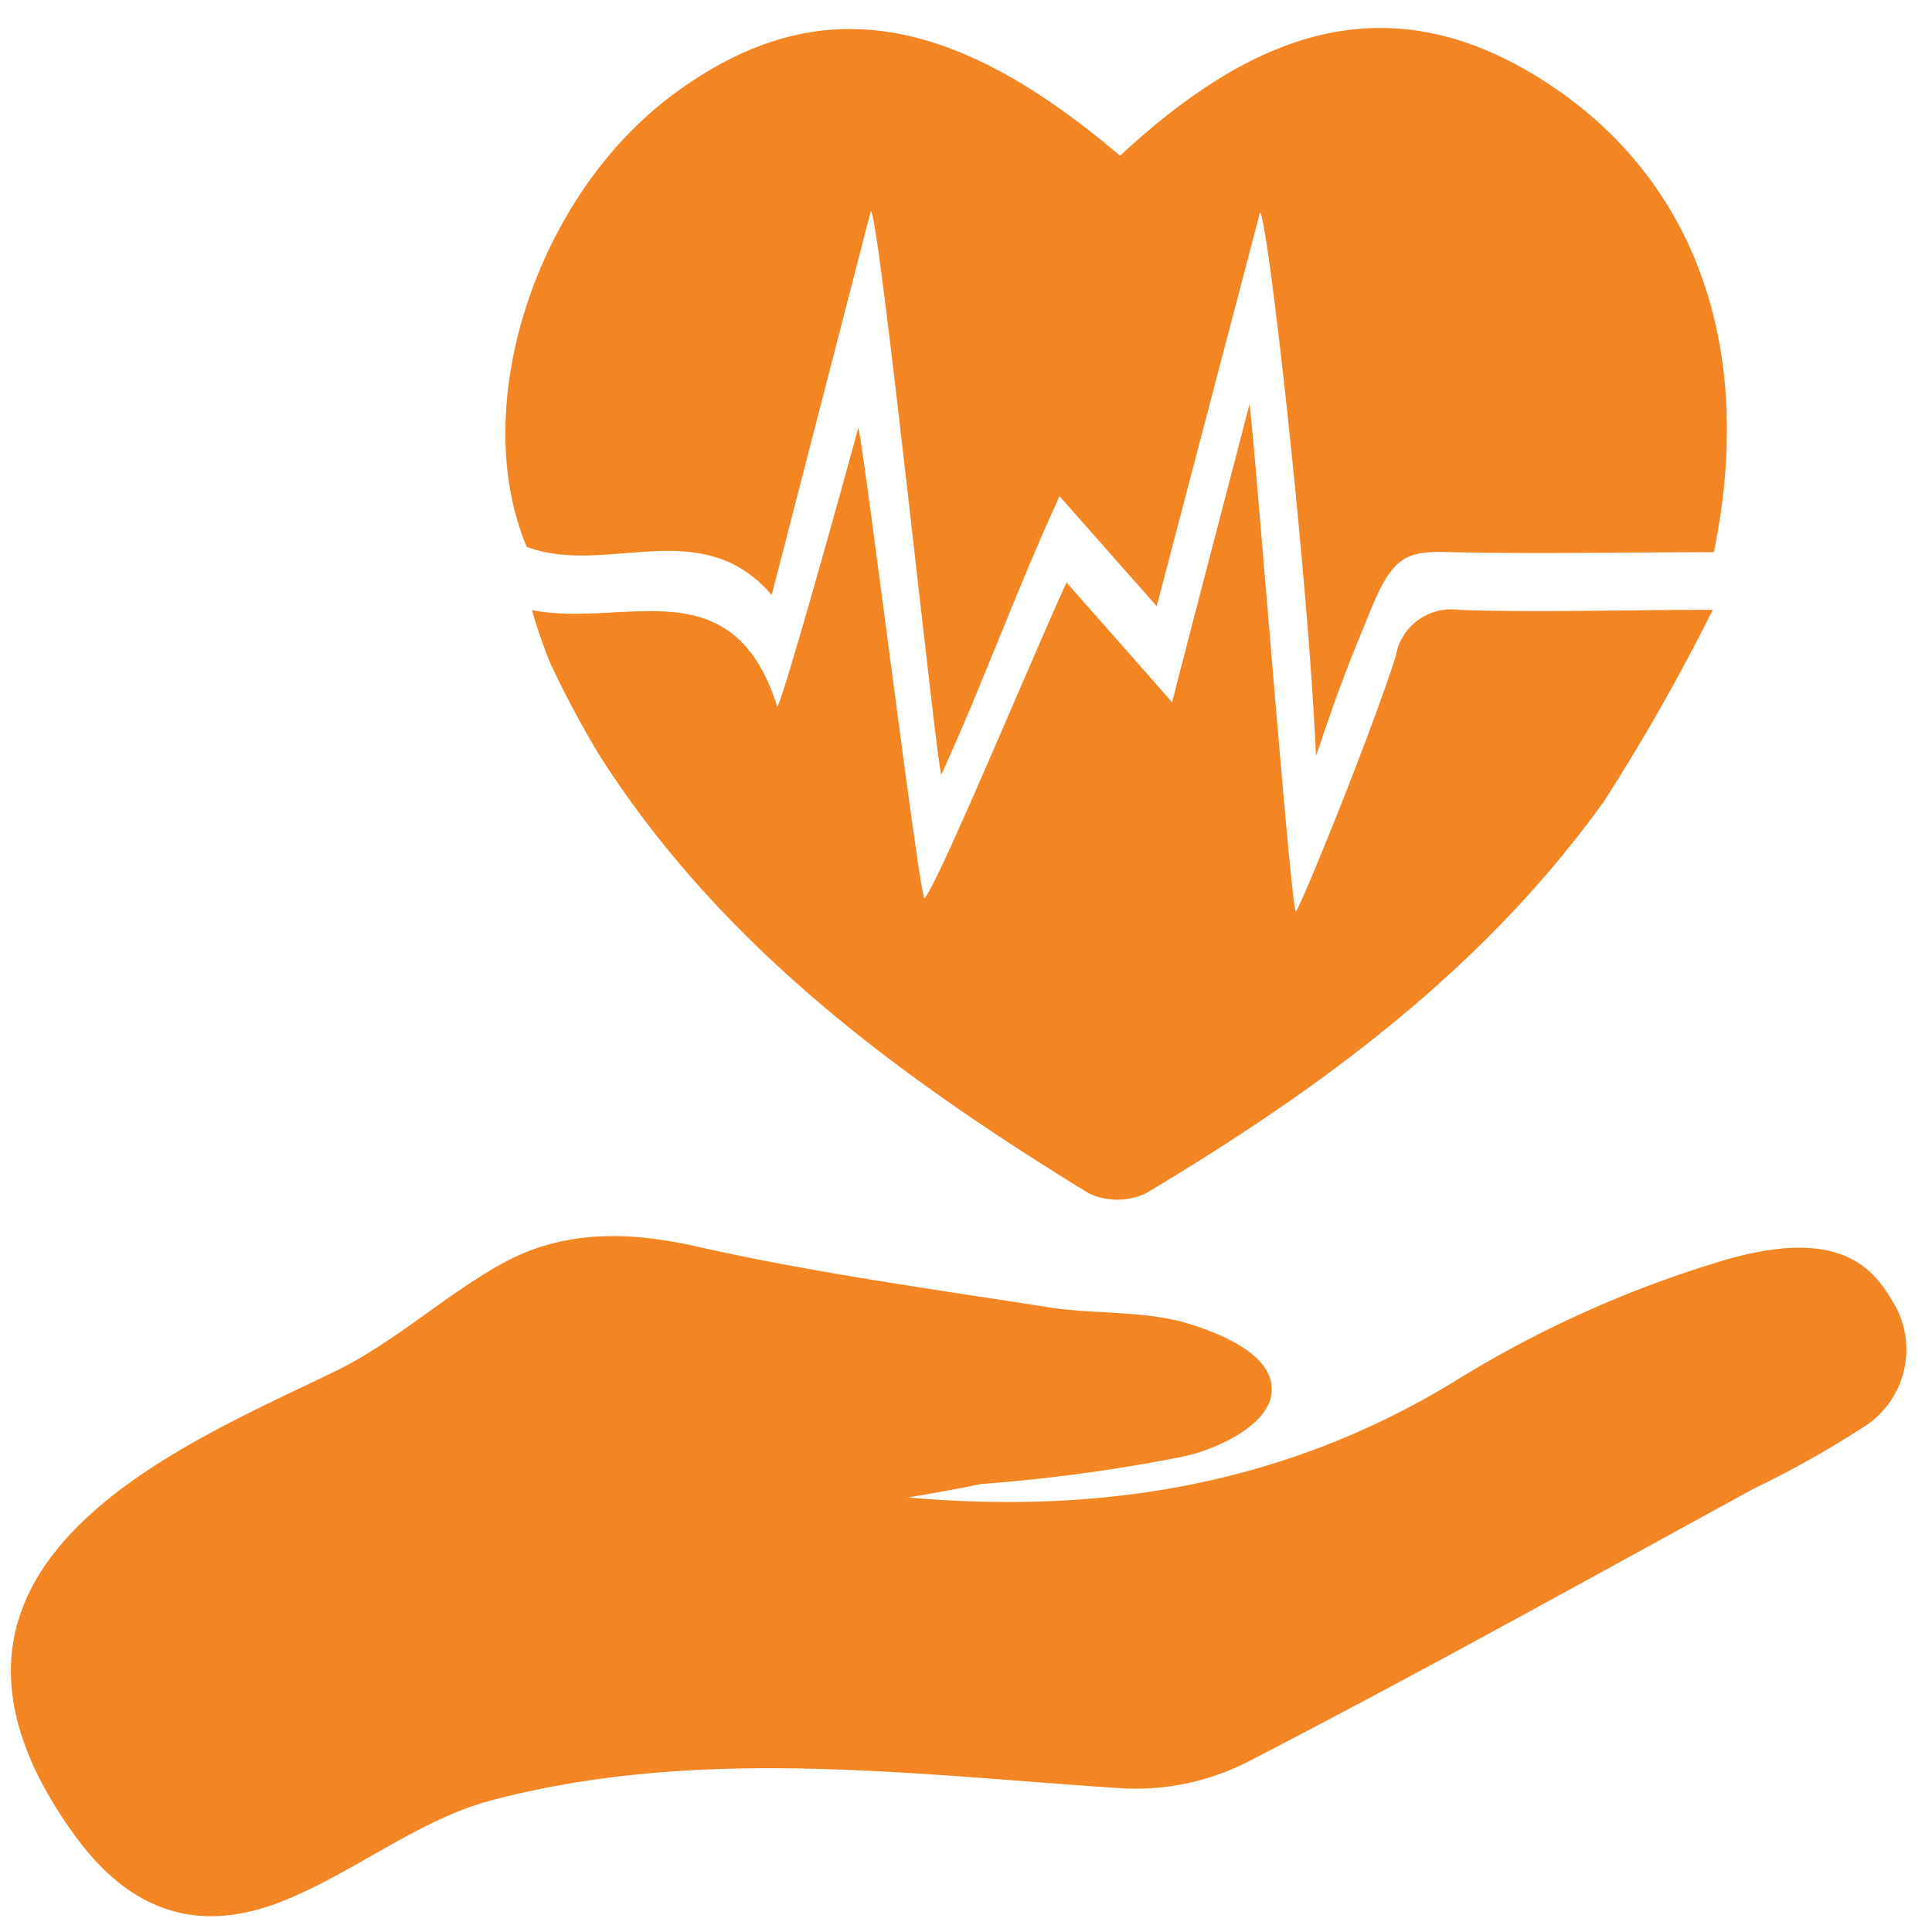 <svg id="Layer_1" data-name="Layer 1" xmlns="http://www.w3.org/2000/svg" viewBox="0 0 69 69"><defs><style>.cls-1{fill:#f38522;}</style></defs><path class="cls-1" d="M32.42,53.48c7,.62,13.62-.47,19.73-4.27a39.77,39.77,0,0,1,9.16-4.12c4.73-1.48,5.75.51,6.38,1.55A3.27,3.27,0,0,1,66.5,51a35.93,35.93,0,0,1-3.89,2.18c-6,3.28-12,6.62-18.1,9.77a8.86,8.86,0,0,1-4.41.92c-7.53-.49-15.1-1.53-22.52.42C14.86,65,12.52,67,9.83,68c-1.92.68-4.66,1-7.16-2.45-7-9.65,3.84-13.91,9.33-16.59,2.05-1,3.8-2.62,5.8-3.76,2.23-1.28,4.59-1.25,7.14-.67,4.12.93,8.33,1.5,12.51,2.16,1.69.26,3.48.1,5.08.61,1.1.35,2.89,1.07,2.89,2.32S43.5,51.73,42.35,52a59.26,59.26,0,0,1-7.31,1C34.16,53.18,33.29,53.34,32.42,53.48Z"/><path class="cls-1" d="M40,5.56c4.42-4.09,9.19-6.32,14.87-2.84s7.85,9.67,6.34,17c-3.08,0-6.23.07-9.37,0-1.55-.05-2.07.08-2.86,2S47.87,24.42,47,27c-.28-6.48-1.74-19.36-2-19.41L41.31,21.65l-3.47-3.93c-1.62,3.54-2.75,6.74-4.22,9.94-.14,0-2.22-20.08-2.52-20.12L27.56,21.25c-2.51-2.94-5.91-.65-8.75-1.72-2.1-5,.31-12.52,5.25-16.17S33.82.3,40,5.56Z"/><path class="cls-1" d="M19,21.79c3.3.65,7.17-1.61,8.76,3.45.18-.2,2-6.68,2.89-9.95.12,0,2.11,16.16,2.36,16.8.47-.47,3.59-8,5.08-11.29l3.77,4.28c1-3.89,1.89-7.26,2.76-10.63.09,0,1.48,18.06,1.66,18.11.24-.33,2.7-6.39,3.57-9.13a2,2,0,0,1,2.23-1.65c2.79.1,5.59,0,9.09,0a72.94,72.94,0,0,1-3.88,6.83c-4.3,6-10.11,10.27-16.35,14a2.39,2.39,0,0,1-2.07,0c-6.74-4.14-13.06-8.77-17.42-15.57a34.5,34.5,0,0,1-1.79-3.34A17.49,17.49,0,0,1,19,21.79Z"/></svg>